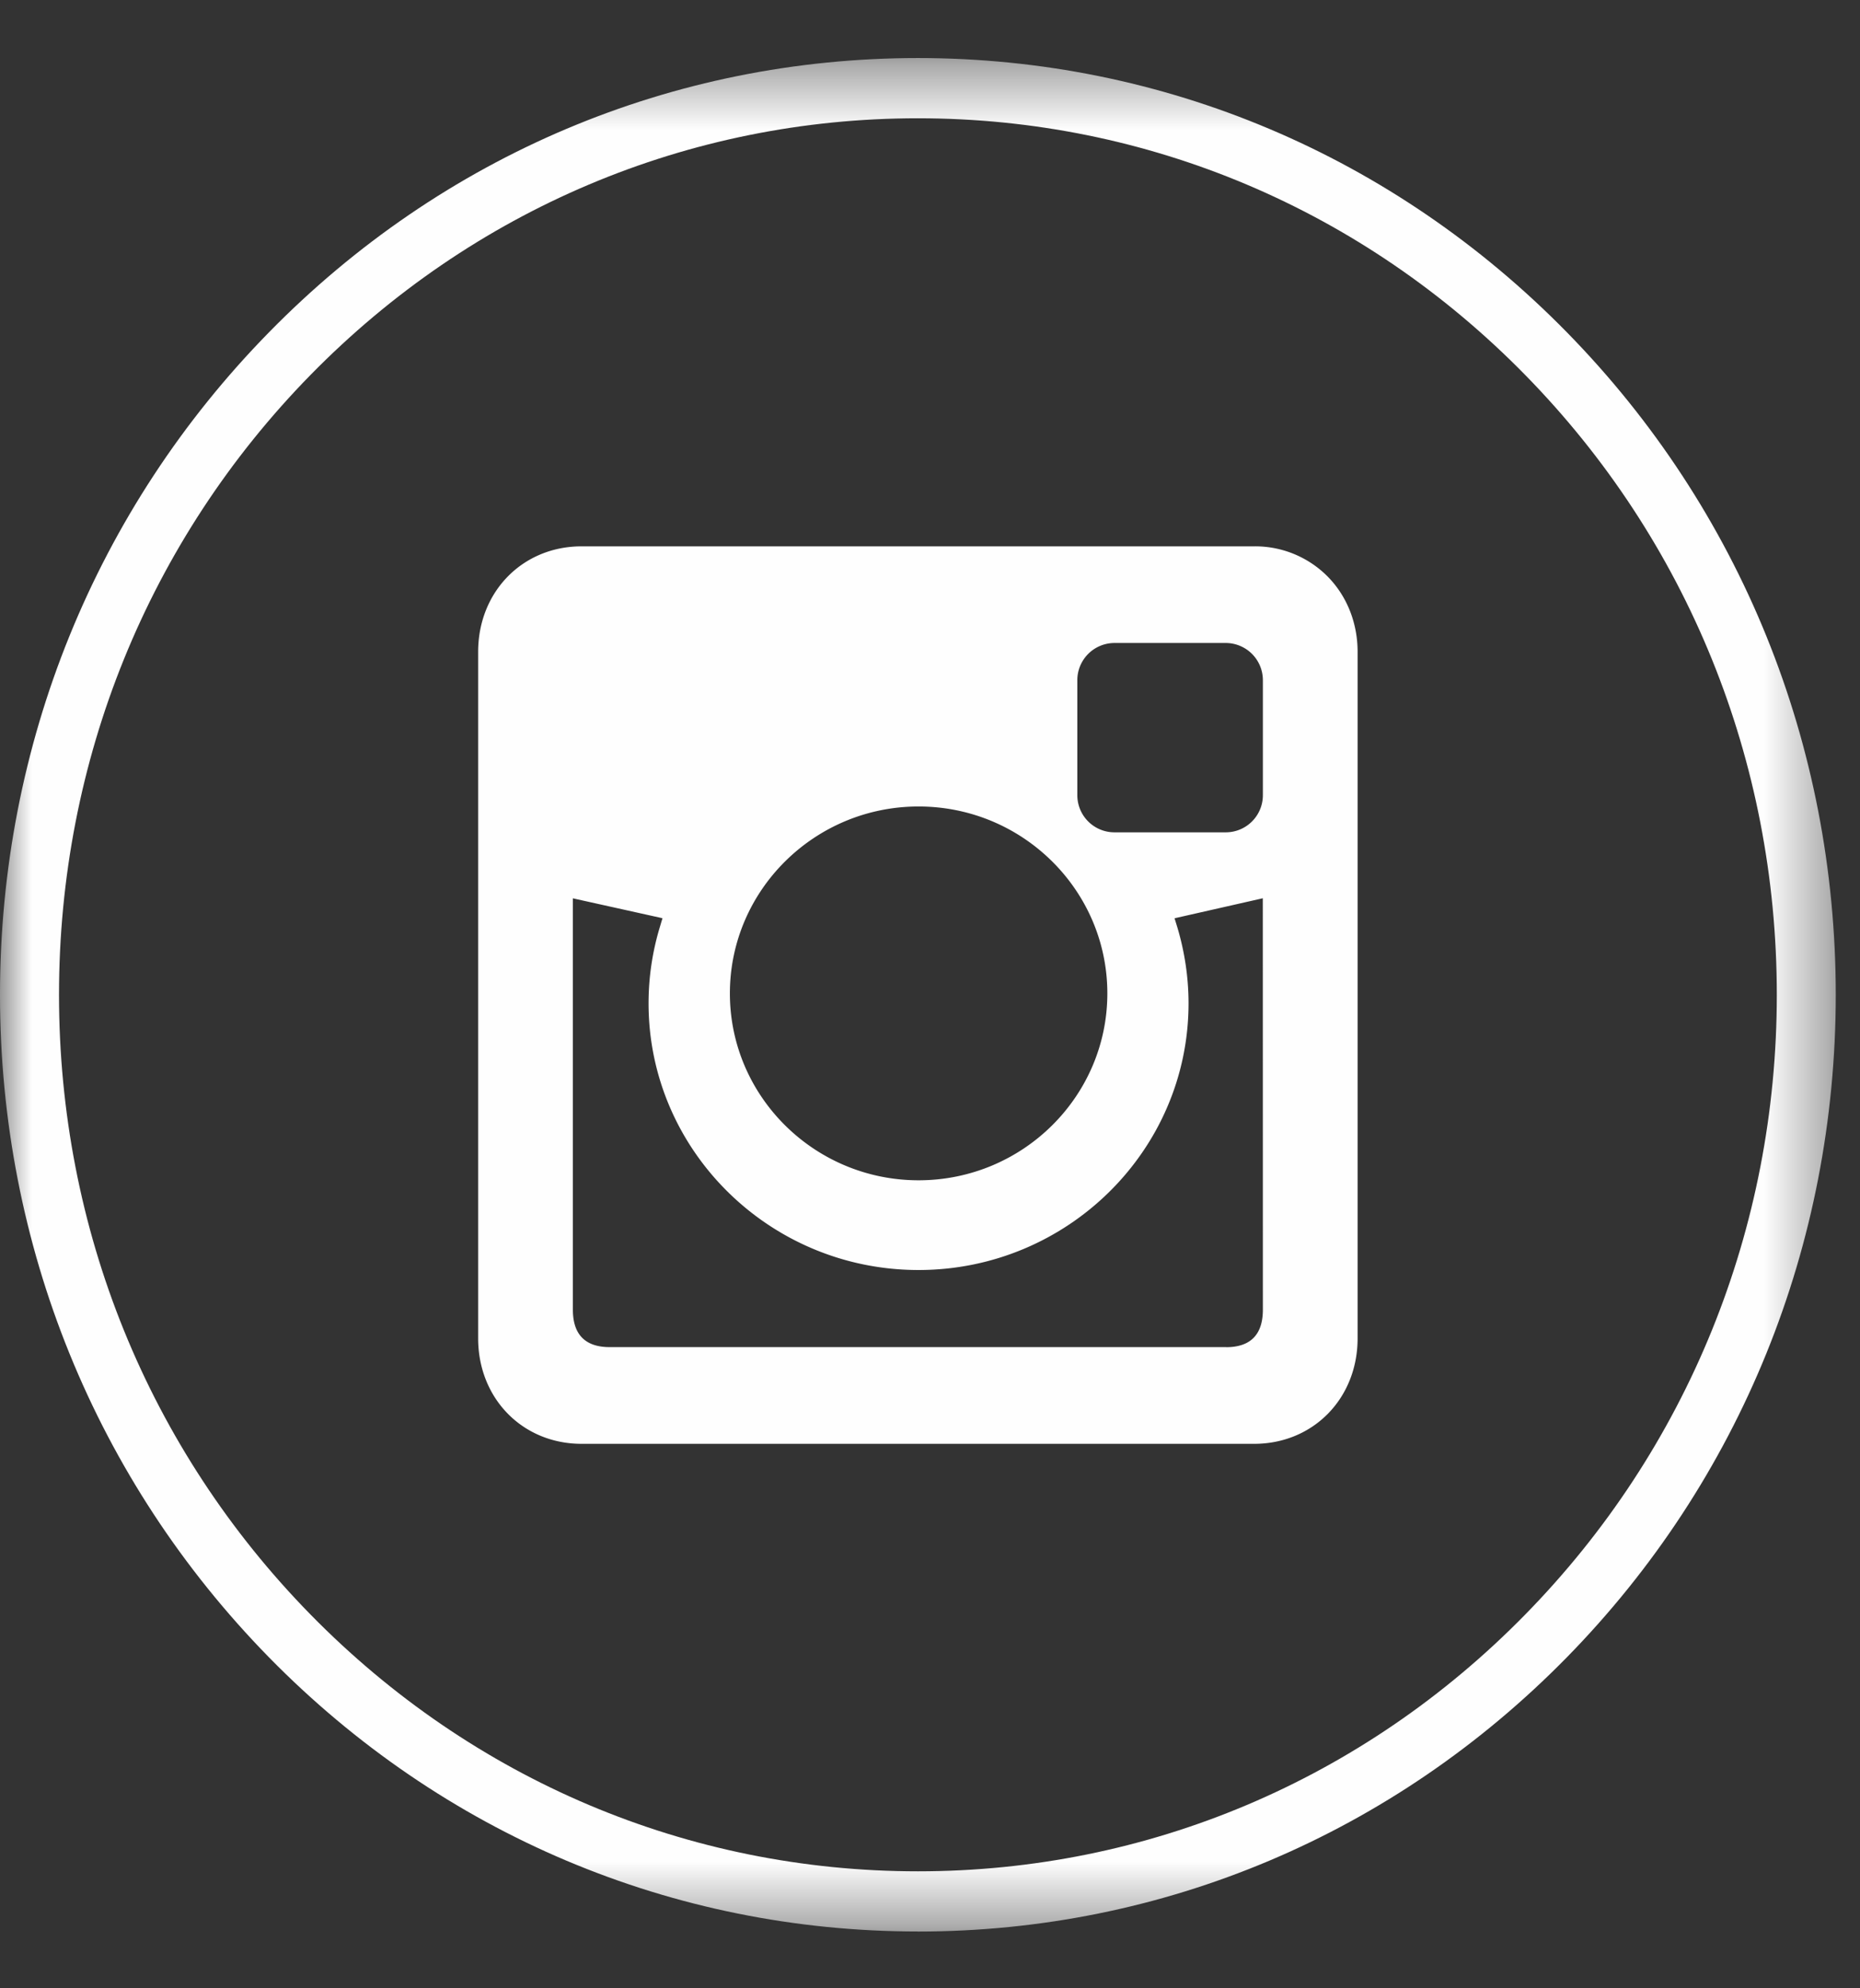 <svg xmlns="http://www.w3.org/2000/svg" xmlns:xlink="http://www.w3.org/1999/xlink" width="29" height="31"><rect width="100%" height="100%" fill="#333333" stroke="none"/><defs><path id="a" d="M0 .385h28.623v29.21H0z"/></defs><g fill="none" fill-rule="evenodd"><g transform="translate(0 .52)"><mask id="b" fill="#fff"><use xlink:href="#a"/></mask><path fill="#FEFEFE" d="M14.311 1.324c-3.577 0-6.94 1.421-9.47 4.002C2.313 7.907.92 11.34.92 14.99c0 3.65 1.392 7.082 3.922 9.663 2.53 2.581 5.892 4.003 9.47 4.003 3.576 0 6.94-1.422 9.468-4.003 2.53-2.581 3.923-6.013 3.923-9.663 0-3.65-1.393-7.083-3.923-9.664-2.529-2.58-5.892-4.002-9.469-4.002m0 28.27c-3.822 0-7.417-1.519-10.12-4.277C1.49 22.558 0 18.891 0 14.99S1.489 7.42 4.192 4.663C6.894 1.904 10.489.385 14.312.385c3.822 0 7.416 1.52 10.12 4.278 2.702 2.758 4.19 6.426 4.19 10.327 0 3.9-1.488 7.568-4.19 10.327-2.704 2.758-6.298 4.278-10.12 4.278" mask="url(#b)"/></g><path fill="#FEFEFE" d="M19.69 12.393a.579.579 0 0 1-.572.584H17.37a.579.579 0 0 1-.573-.584V10.61a.58.58 0 0 1 .573-.585h1.748a.58.58 0 0 1 .572.585v1.783zm-.572 8.61H9.505c-.38 0-.573-.196-.573-.583v-6.414l1.397.31-.043.144c-.115.383-.174.78-.174 1.183 0 2.292 1.888 4.158 4.209 4.158 2.321 0 4.21-1.866 4.21-4.158 0-.402-.06-.8-.174-1.183l-.044-.143 1.376-.312.001 6.415c0 .387-.192.584-.572.584zm-4.796-8.429c1.623 0 2.943 1.307 2.943 2.914 0 1.607-1.32 2.914-2.943 2.914-1.622 0-2.942-1.307-2.942-2.914 0-1.607 1.32-2.914 2.942-2.914zm5.233-4.056H9.068c-.92 0-1.613.708-1.613 1.646v10.702c0 .938.693 1.645 1.613 1.645h10.486c.92 0 1.613-.707 1.613-1.645V10.164c0-.45-.165-.867-.464-1.172a1.591 1.591 0 0 0-1.148-.474z"/></g></svg>